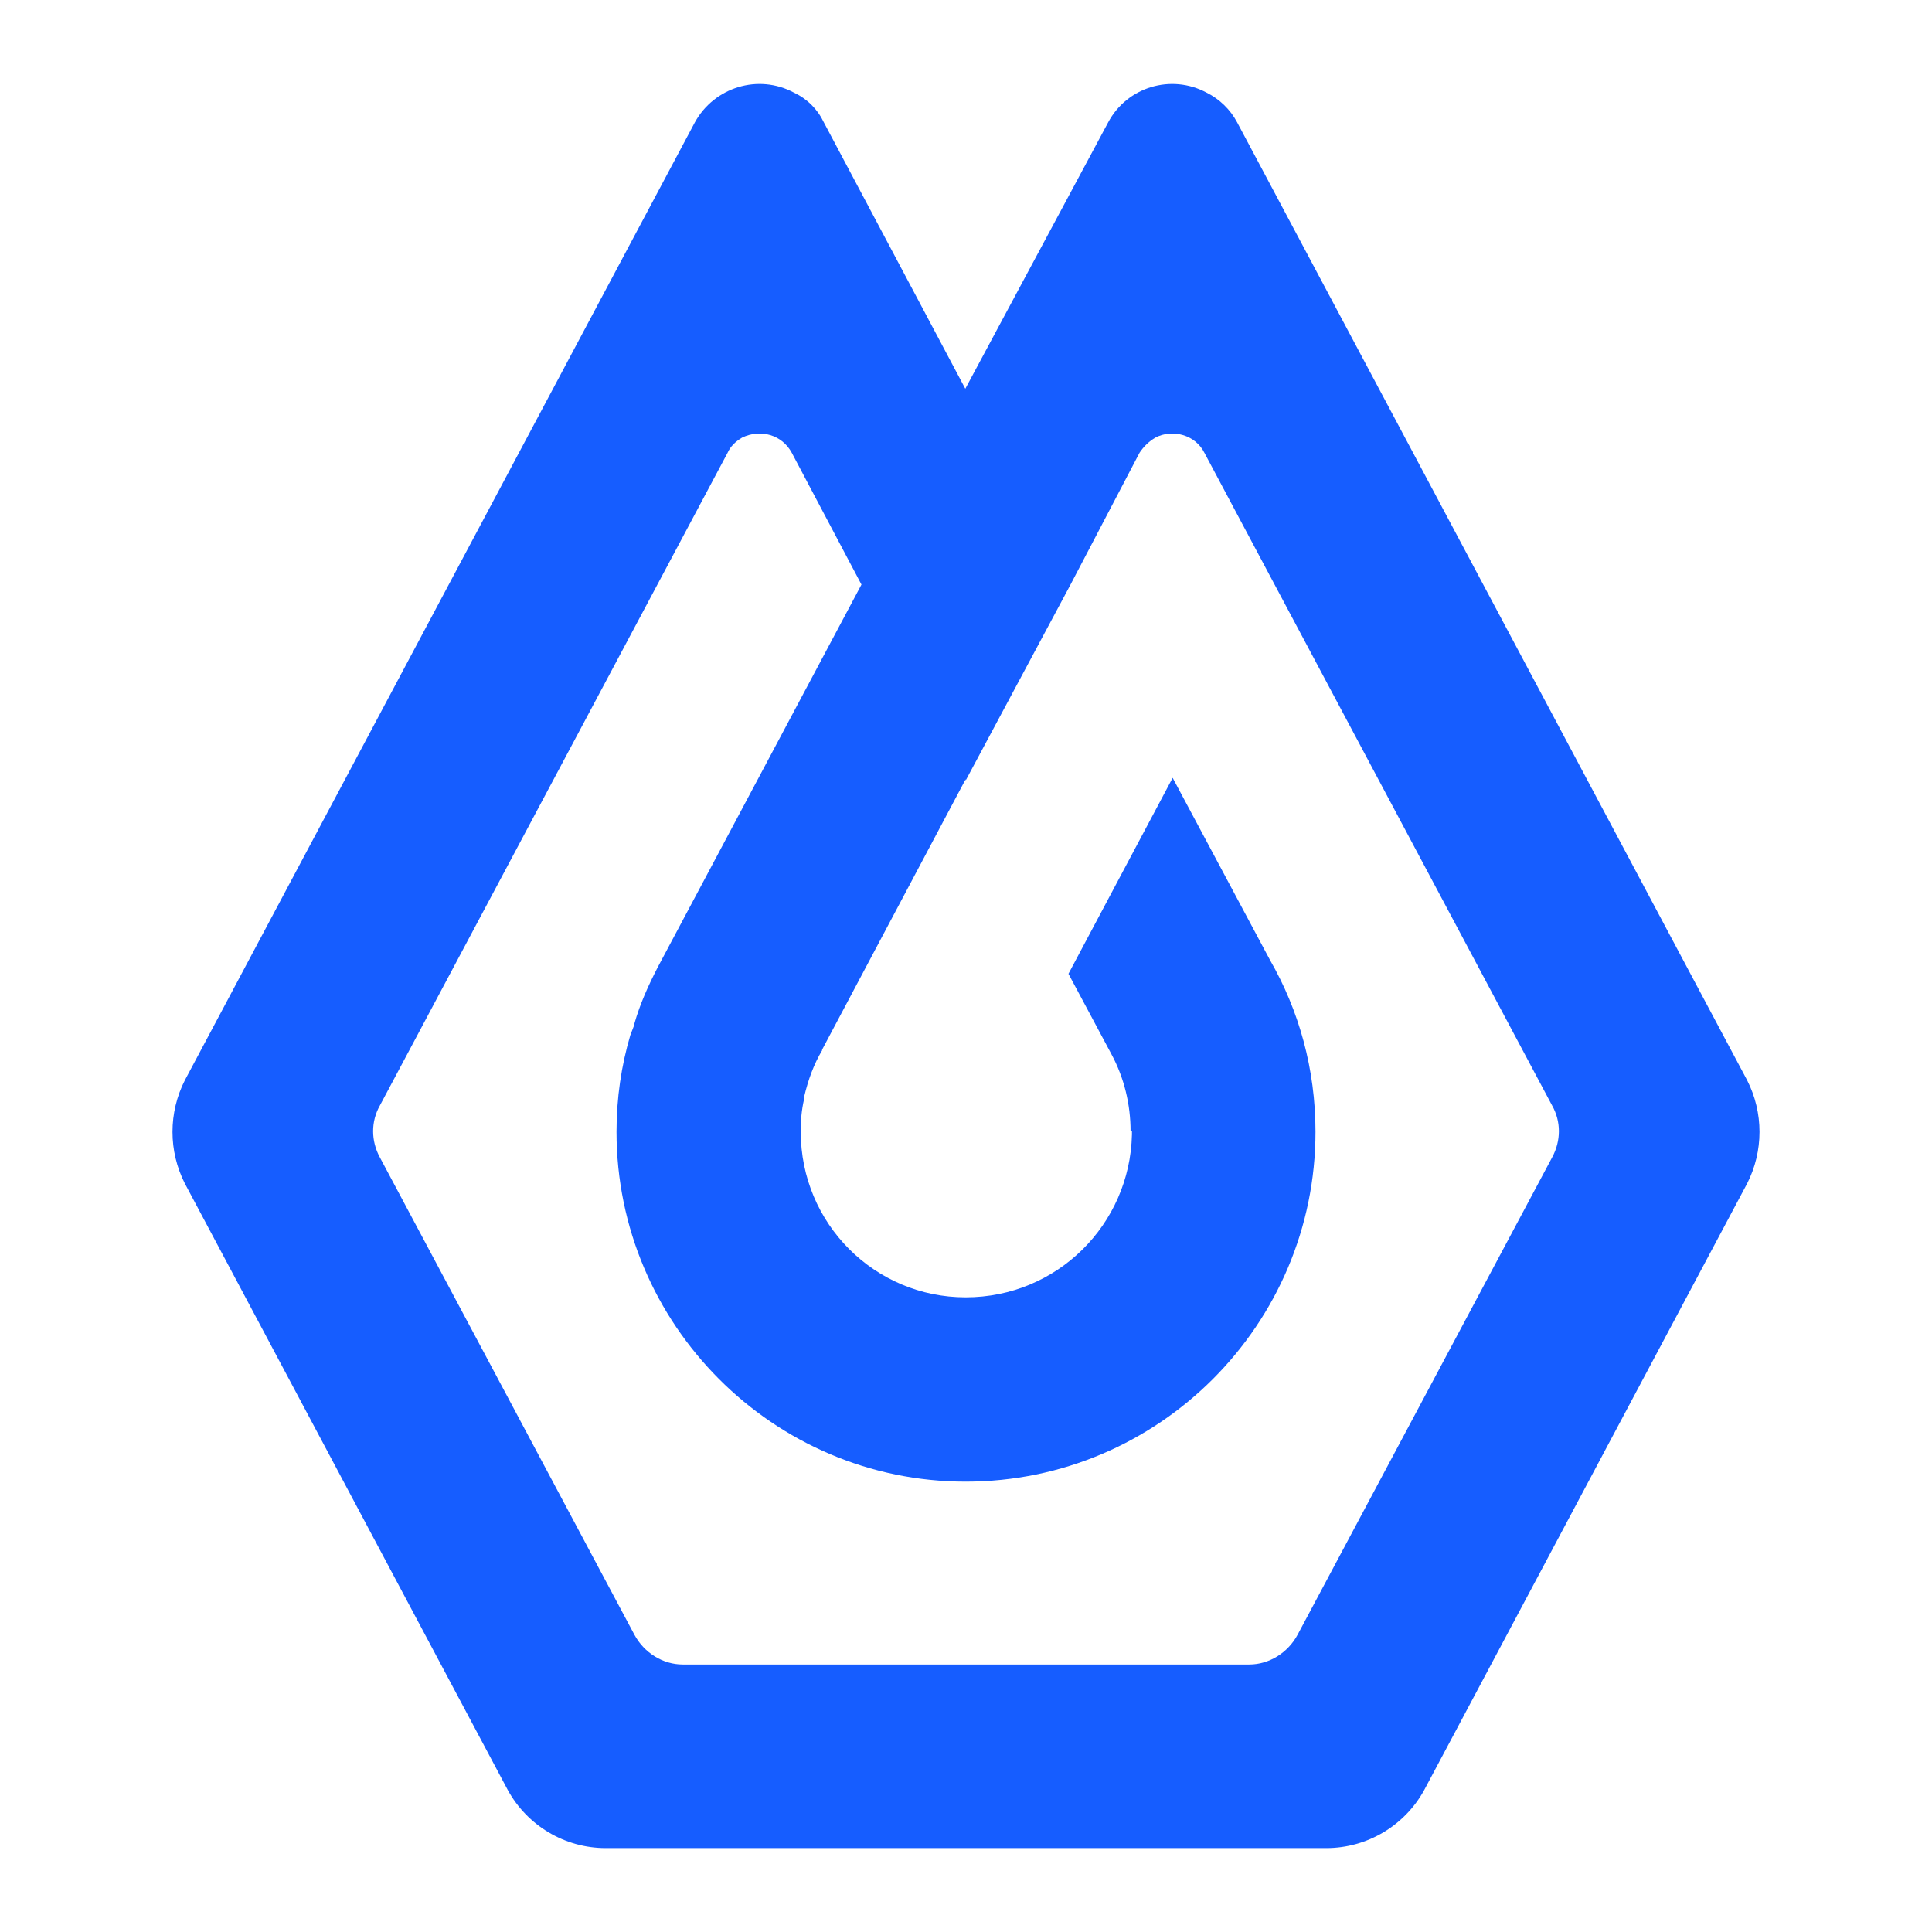 <svg xmlns="http://www.w3.org/2000/svg" xmlns:xlink="http://www.w3.org/1999/xlink" width="28" height="28" viewBox="0 0 28 28" fill="none"><defs><rect id="path_0" x="0" y="0" width="28" height="28" /></defs><g opacity="1" transform="translate(0 0)  rotate(0 14 14)"><mask id="bg-mask" fill="white"><use xlink:href="#path_0"></use></mask><g mask="url(#bg-mask)" ><g opacity="1" transform="translate(2.5 1.214)  rotate(0 11.5 12.786)"><g opacity="1" transform="translate(0 0)  rotate(0 11.5 12.786)"><g opacity="1" transform="translate(0 0)  rotate(0 11.5 12.786)"><path id="排除重叠" fill-rule="evenodd" style="fill:#165DFF" transform="translate(0 0)  rotate(0 11.5 12.786)" opacity="1" d="M16.72 25.57L6.28 25.57C5.68 25.57 5.14 25.24 4.86 24.73L0.18 15.94C-0.06 15.47 -0.06 14.91 0.18 14.44L7.57 0.56C7.85 0.05 8.49 -0.15 9.01 0.13C9.2 0.22 9.35 0.37 9.44 0.56L11.49 4.42L13.56 0.56C13.83 0.05 14.47 -0.15 14.99 0.13C15.17 0.22 15.33 0.37 15.43 0.56L22.82 14.44C23.06 14.91 23.06 15.47 22.82 15.94L18.14 24.73C17.86 25.24 17.32 25.57 16.72 25.57ZM6.435 15.188C6.435 17.979 8.705 20.259 11.495 20.259C14.295 20.259 16.565 17.979 16.565 15.188C16.565 14.278 16.325 13.428 15.905 12.698L14.495 10.059L12.985 12.899L13.605 14.059C13.795 14.409 13.885 14.799 13.885 15.178L13.905 15.178L13.905 15.229C13.875 16.538 12.815 17.588 11.495 17.588C10.175 17.588 9.105 16.518 9.105 15.188L9.105 15.178C9.105 15.028 9.115 14.879 9.155 14.709L9.155 14.678C9.215 14.428 9.295 14.209 9.415 14.008L9.415 13.998L11.495 10.079L11.495 10.098L13.015 7.258L14.015 5.348C14.075 5.258 14.145 5.188 14.245 5.128C14.495 4.998 14.825 5.088 14.955 5.348L19.995 14.809C20.125 15.039 20.125 15.319 19.995 15.559L16.305 22.479C16.165 22.738 15.895 22.909 15.605 22.909L7.395 22.909C7.105 22.909 6.835 22.738 6.695 22.479L3.005 15.559C2.875 15.319 2.875 15.039 3.005 14.809L8.045 5.348C8.085 5.258 8.155 5.188 8.255 5.128C8.525 4.998 8.835 5.088 8.975 5.348L9.985 7.258L7.035 12.799C6.895 13.069 6.775 13.338 6.695 13.618L6.685 13.659L6.635 13.789C6.505 14.229 6.435 14.698 6.435 15.188Z " /></g></g></g></g></g></svg>